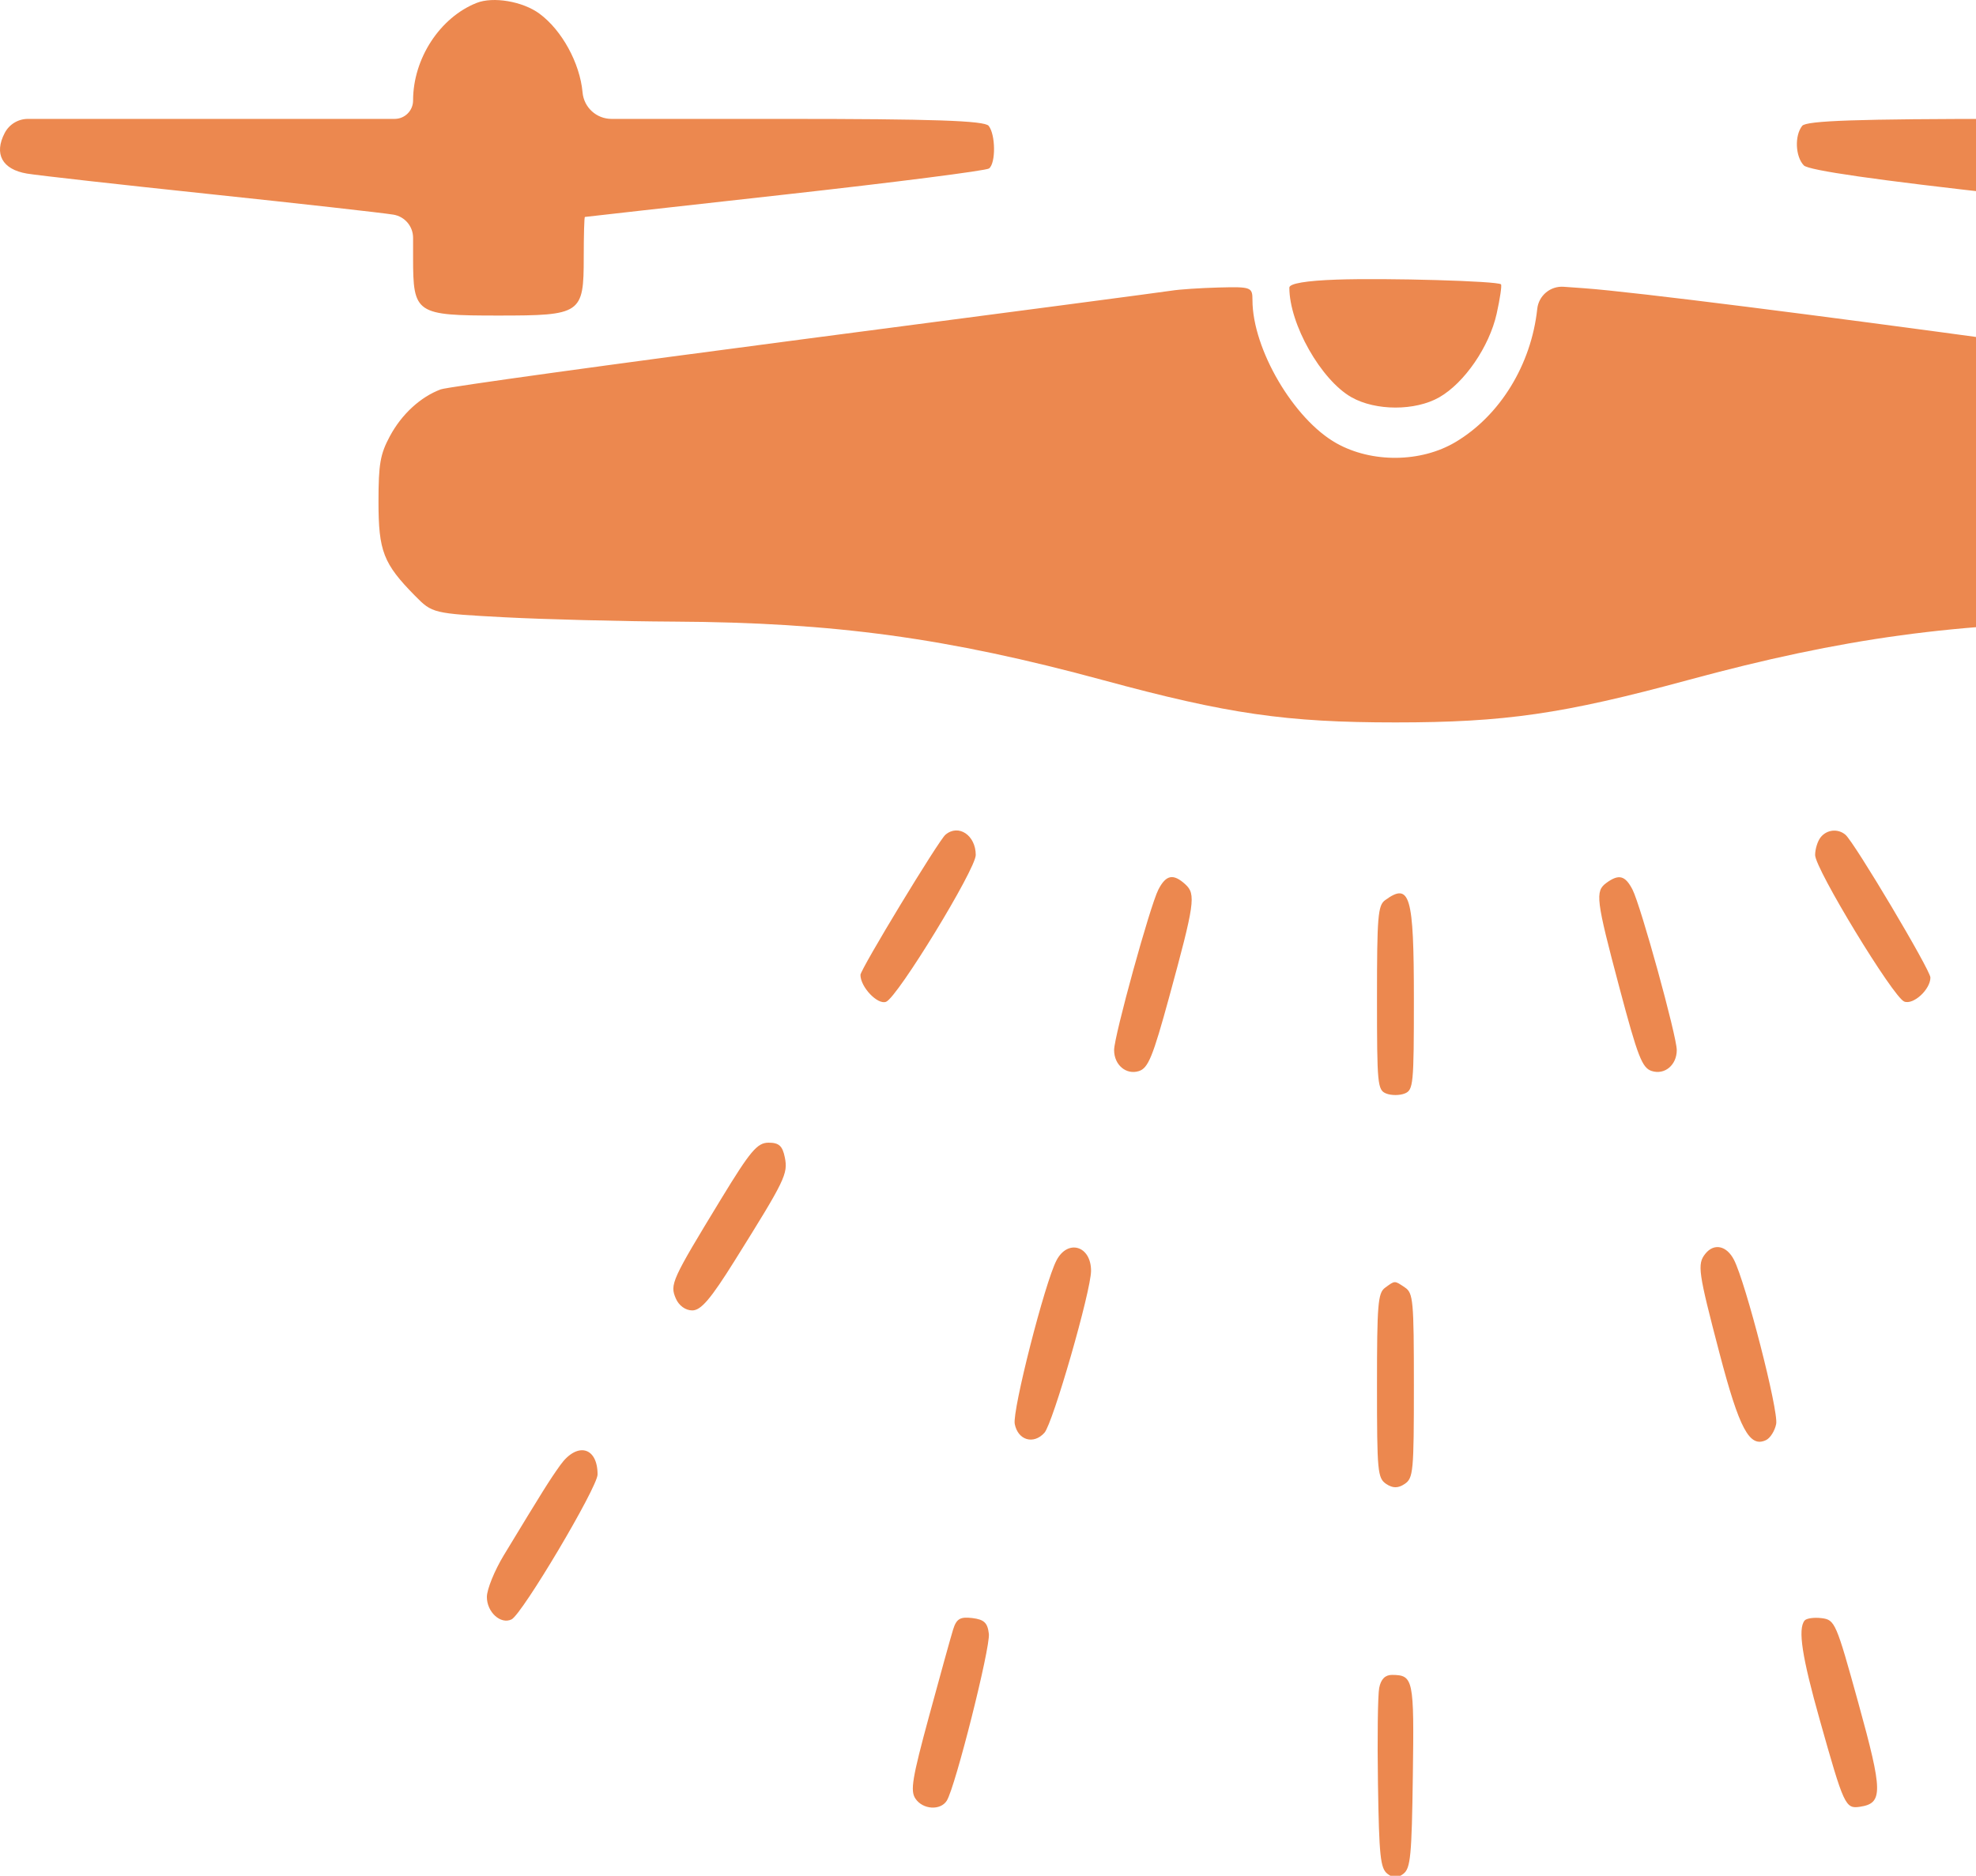 <svg width="99" height="94" viewBox="0 0 99 94" fill="none" xmlns="http://www.w3.org/2000/svg">
<path fill-rule="evenodd" clip-rule="evenodd" d="M23.877 0.147C22.036 0.88 20.696 2.938 20.696 5.035C20.696 5.545 20.283 5.958 19.773 5.958H10.65H1.4C0.911 5.958 0.463 6.23 0.236 6.663C-0.313 7.714 0.11 8.489 1.346 8.698C1.885 8.789 6.018 9.253 10.53 9.728C15.041 10.204 19.174 10.667 19.714 10.757C20.281 10.852 20.696 11.342 20.696 11.917V12.916C20.696 15.726 20.825 15.813 24.971 15.813C29.121 15.813 29.246 15.729 29.246 12.898C29.246 11.791 29.272 10.879 29.303 10.872C29.335 10.864 33.847 10.359 39.329 9.749C44.811 9.14 49.412 8.552 49.553 8.442C49.895 8.177 49.882 6.744 49.533 6.306C49.326 6.046 46.731 5.958 39.281 5.958H30.637C29.883 5.958 29.254 5.383 29.187 4.632C29.055 3.163 28.15 1.51 27.025 0.683C26.189 0.068 24.709 -0.184 23.877 0.147ZM113.5 0.283C111.873 1.034 110.58 3.149 110.58 5.06C110.58 5.556 110.178 5.958 109.682 5.958H100.575C93.102 5.958 90.5 6.046 90.293 6.306C89.904 6.793 89.947 7.845 90.374 8.289C90.612 8.537 94.049 9.031 100.598 9.757C106.025 10.36 110.49 10.86 110.522 10.869C110.554 10.878 110.58 11.791 110.58 12.898C110.58 15.729 110.704 15.813 114.855 15.813C119 15.813 119.129 15.726 119.129 12.916V11.917C119.129 11.342 119.545 10.852 120.111 10.757C120.651 10.667 124.785 10.204 129.296 9.728C133.808 9.253 137.94 8.789 138.48 8.698C139.716 8.489 140.138 7.714 139.59 6.663C139.363 6.23 138.915 5.958 138.426 5.958H129.175H120.052C119.543 5.958 119.129 5.545 119.129 5.035C119.129 1.733 116.028 -0.885 113.5 0.283ZM66.967 14.012C65.44 14.065 64.598 14.207 64.598 14.413C64.598 16.239 66.18 19.035 67.705 19.904C68.918 20.595 70.904 20.598 72.108 19.91C73.37 19.189 74.615 17.375 74.985 15.719C75.153 14.964 75.251 14.303 75.201 14.249C75.051 14.084 69.486 13.924 66.967 14.012ZM58.706 14.564C58.325 14.626 50.059 15.716 40.337 16.986C30.615 18.257 22.401 19.393 22.083 19.512C21.071 19.888 20.129 20.753 19.538 21.85C19.05 22.755 18.963 23.249 18.963 25.14C18.963 27.62 19.206 28.245 20.791 29.854C21.658 30.735 21.688 30.742 25.281 30.933C27.271 31.038 31.094 31.136 33.776 31.15C41.787 31.192 47.478 31.968 55.26 34.081C61.517 35.779 64.436 36.202 69.913 36.202C75.39 36.202 78.308 35.779 84.566 34.081C92.348 31.968 98.039 31.192 106.05 31.15C108.732 31.136 112.555 31.038 114.544 30.933C118.137 30.742 118.168 30.735 119.035 29.854C120.481 28.387 120.831 27.594 120.934 25.558C121.072 22.85 120.182 20.847 118.368 19.779C117.644 19.352 84.428 14.809 79.363 14.444L78.343 14.371C77.675 14.323 77.089 14.813 77.018 15.479C76.718 18.276 75.15 20.831 72.917 22.156C71.188 23.183 68.735 23.207 66.962 22.215C64.819 21.016 62.75 17.491 62.75 15.037C62.75 14.391 62.683 14.366 61.075 14.407C60.153 14.431 59.088 14.502 58.706 14.564ZM47.366 41.832C47.016 42.131 43.11 48.575 43.11 48.854C43.11 49.464 43.973 50.369 44.395 50.201C44.971 49.971 48.886 43.56 48.886 42.846C48.886 41.854 48.018 41.275 47.366 41.832ZM91.217 41.958C91.064 42.149 90.94 42.549 90.94 42.846C90.94 43.54 94.847 49.968 95.404 50.19C95.859 50.371 96.716 49.584 96.716 48.986C96.716 48.615 92.908 42.214 92.46 41.832C92.084 41.511 91.528 41.568 91.217 41.958ZM58.035 44.581C57.619 45.39 55.818 51.922 55.818 52.622C55.818 53.364 56.42 53.876 57.058 53.675C57.526 53.527 57.756 52.966 58.578 49.961C59.855 45.287 59.924 44.809 59.391 44.32C58.784 43.764 58.419 43.834 58.035 44.581ZM80.484 44.242C79.907 44.663 79.957 45.06 81.139 49.509C82.058 52.969 82.272 53.519 82.759 53.672C83.406 53.876 84.008 53.37 84.008 52.622C84.008 51.922 82.207 45.39 81.791 44.581C81.425 43.87 81.106 43.788 80.484 44.242ZM69.393 45.112C69.035 45.373 68.989 45.932 68.989 50.011C68.989 54.36 69.014 54.625 69.451 54.799C69.705 54.9 70.121 54.9 70.375 54.799C70.811 54.625 70.837 54.36 70.837 50.055C70.837 44.86 70.644 44.198 69.393 45.112ZM36.124 60.089C33.643 64.165 33.555 64.358 33.859 65.069C34.011 65.425 34.345 65.668 34.682 65.668C35.12 65.668 35.606 65.099 36.811 63.17C39.343 59.119 39.485 58.825 39.321 58.002C39.205 57.424 39.028 57.262 38.509 57.262C37.94 57.262 37.597 57.67 36.124 60.089ZM100.505 58.002C100.34 58.825 100.483 59.119 103.015 63.17C104.22 65.099 104.705 65.668 105.144 65.668C105.481 65.668 105.815 65.425 105.967 65.069C106.271 64.358 106.183 64.165 103.702 60.089C102.229 57.67 101.885 57.262 101.317 57.262C100.798 57.262 100.621 57.424 100.505 58.002ZM52.931 63.162C52.345 64.283 50.711 70.692 50.84 71.358C50.999 72.173 51.779 72.405 52.326 71.801C52.75 71.332 54.663 64.687 54.663 63.682C54.663 62.428 53.496 62.079 52.931 63.162ZM85.44 62.828C85.025 63.349 85.079 63.728 86.145 67.797C87.146 71.617 87.653 72.564 88.483 72.165C88.693 72.064 88.92 71.702 88.988 71.36C89.118 70.713 87.465 64.282 86.874 63.132C86.507 62.418 85.874 62.284 85.44 62.828ZM69.393 64.532C69.035 64.794 68.989 65.353 68.989 69.441C68.989 73.757 69.019 74.073 69.451 74.364C69.779 74.584 70.047 74.584 70.375 74.364C70.808 74.073 70.837 73.757 70.837 69.436C70.837 65.168 70.803 64.796 70.39 64.519C69.858 64.162 69.9 64.161 69.393 64.532ZM28.069 73.422C27.528 74.18 27.224 74.665 25.241 77.937C24.775 78.706 24.393 79.647 24.393 80.028C24.393 80.787 25.082 81.415 25.627 81.153C26.159 80.897 29.939 74.529 29.939 73.889C29.939 72.502 28.91 72.245 28.069 73.422ZM110.164 72.973C110.012 73.164 109.887 73.576 109.887 73.889C109.887 74.517 113.662 80.895 114.182 81.145C114.628 81.36 115.171 81.063 115.426 80.466C115.727 79.762 115.224 78.786 111.949 73.712C111.229 72.597 110.654 72.359 110.164 72.973ZM47.75 81.664C47.636 82.033 47.095 83.984 46.548 85.999C45.702 89.116 45.6 89.734 45.862 90.13C46.228 90.684 47.121 90.743 47.437 90.233C47.865 89.542 49.621 82.573 49.543 81.876C49.48 81.322 49.306 81.156 48.711 81.084C48.102 81.011 47.918 81.122 47.75 81.664ZM90.411 81.21C90.069 81.64 90.279 83.017 91.176 86.201C92.384 90.495 92.456 90.65 93.185 90.541C94.348 90.366 94.339 89.804 93.105 85.338C91.991 81.305 91.934 81.173 91.266 81.089C90.887 81.042 90.502 81.096 90.411 81.21ZM69.1 84.581C69.029 84.94 69.001 87.111 69.038 89.405C69.095 93.007 69.159 93.621 69.508 93.897C69.803 94.129 70.023 94.129 70.317 93.896C70.67 93.618 70.73 92.99 70.785 88.992C70.853 84.13 70.815 83.943 69.744 83.933C69.4 83.93 69.186 84.146 69.1 84.581Z" fill="#EC884F"/>
</svg>
